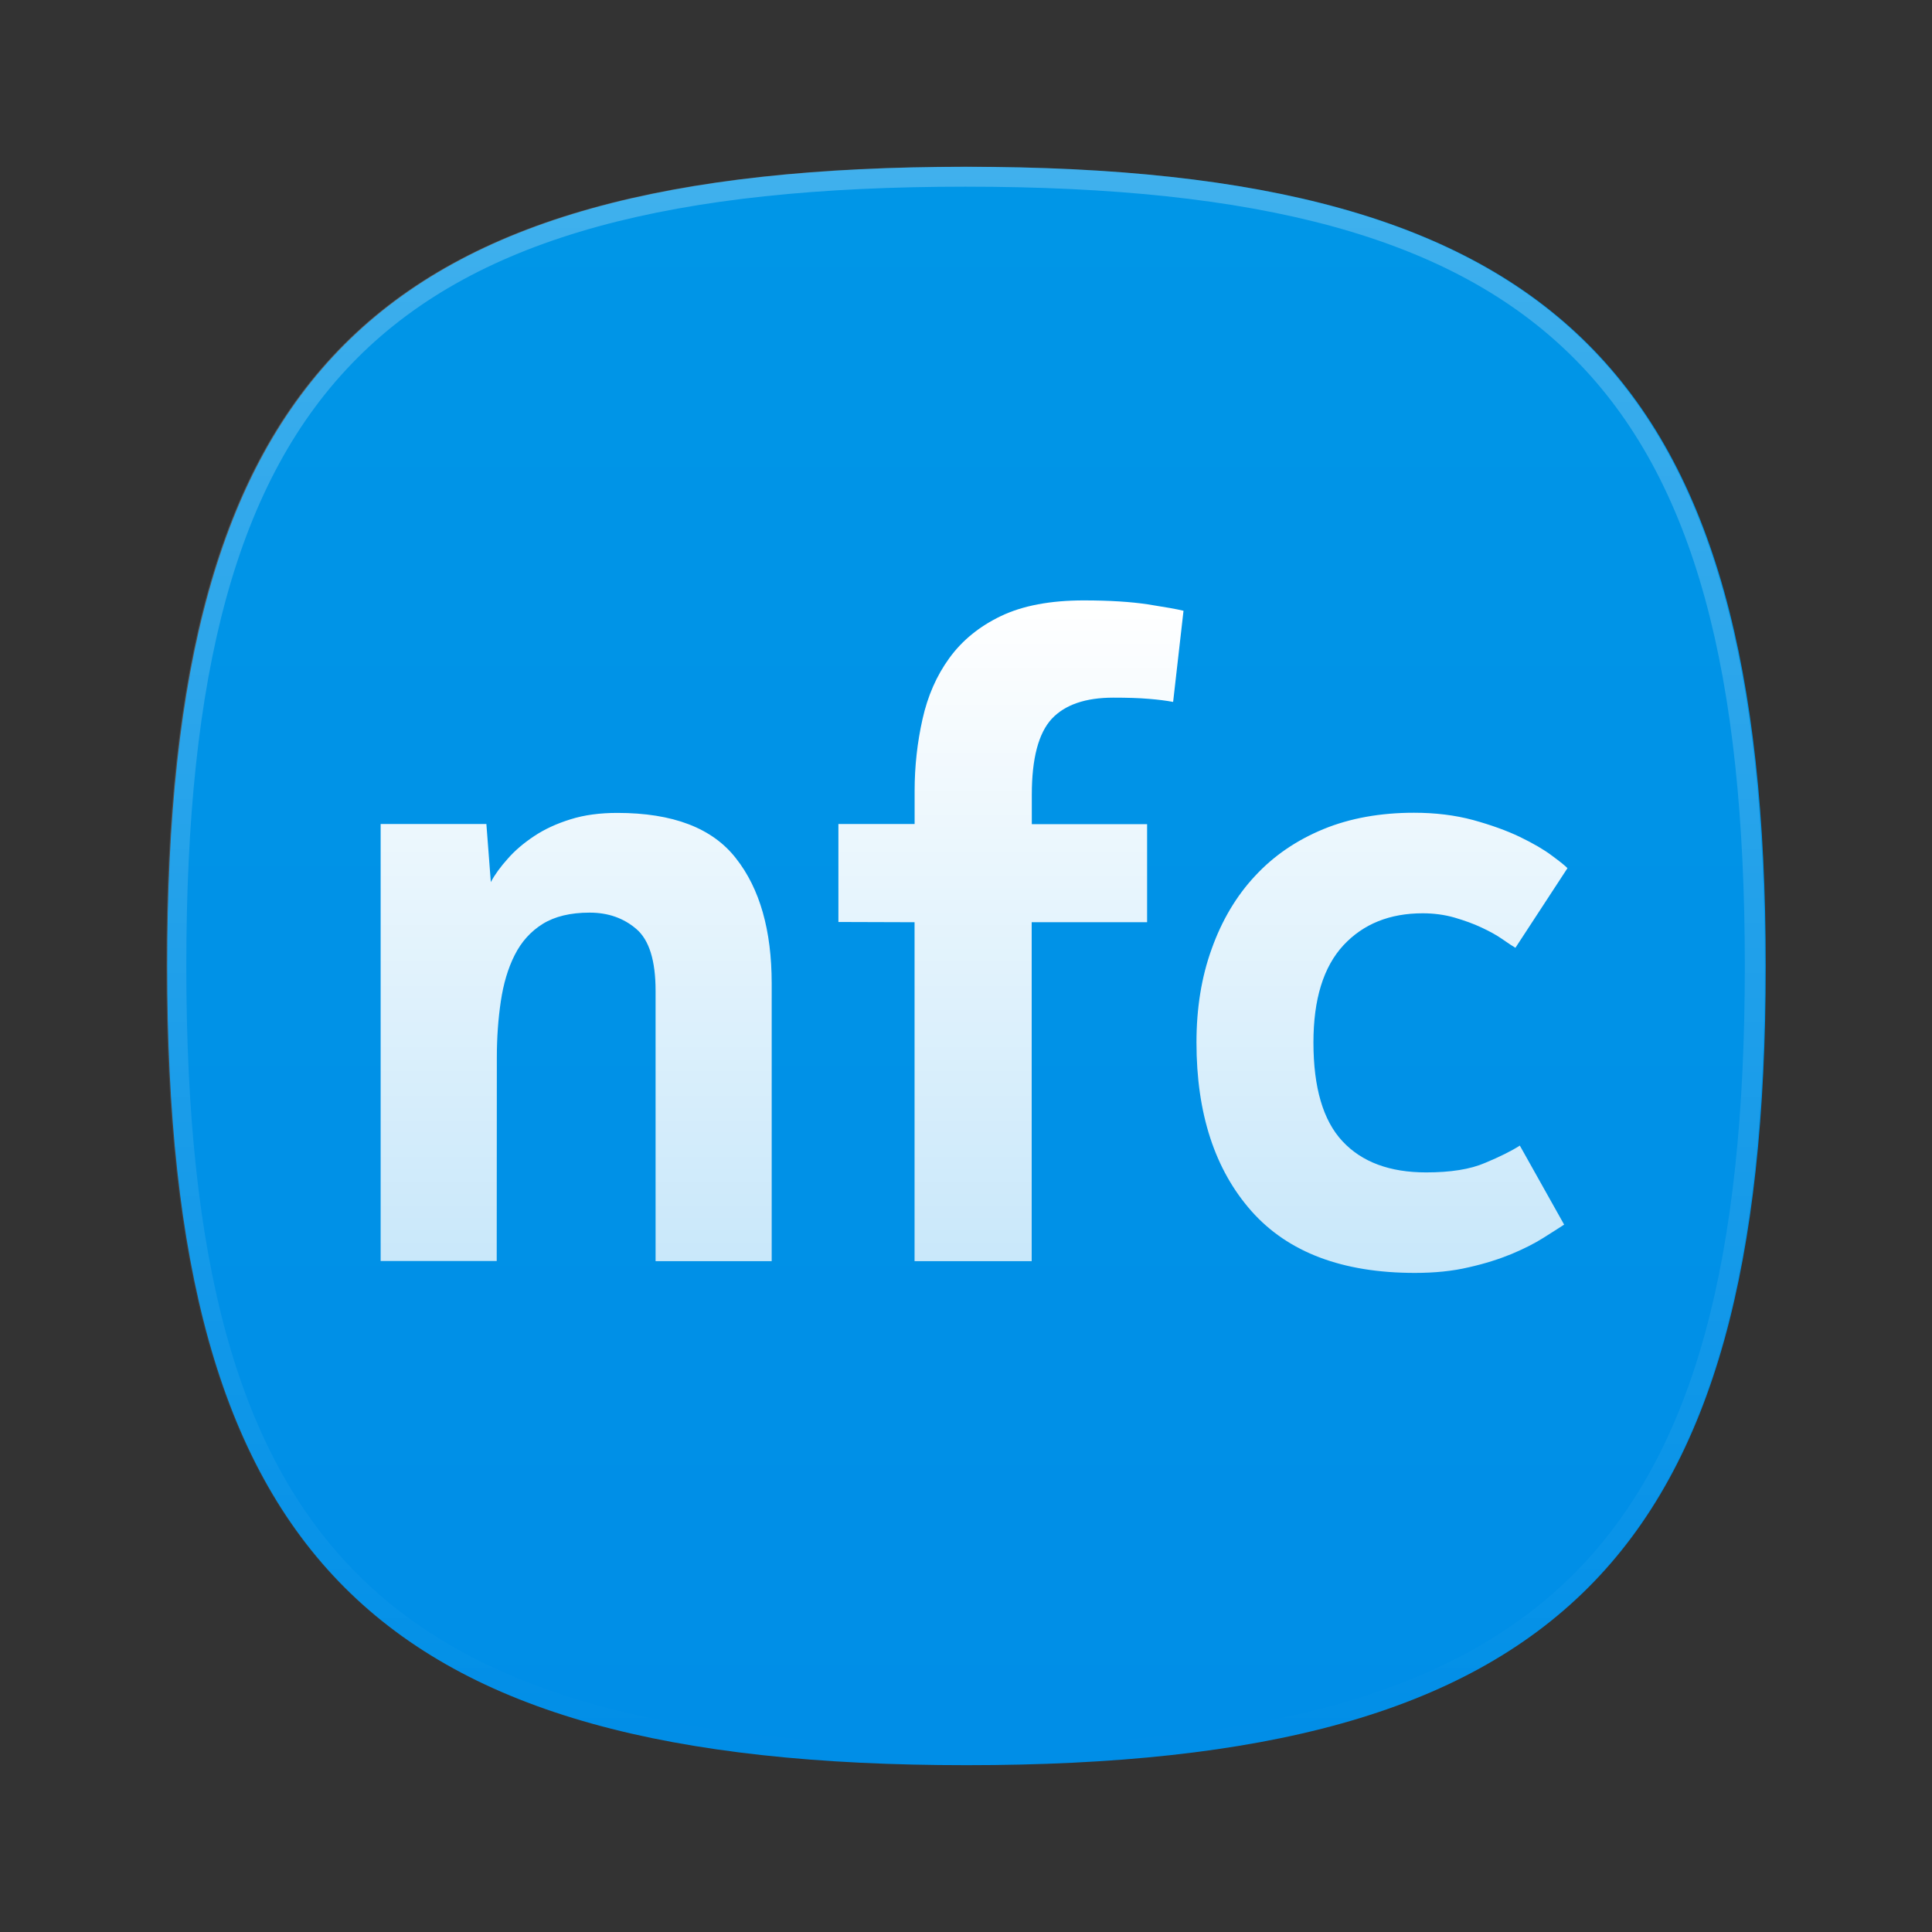 <?xml version="1.0" encoding="UTF-8"?>
<svg xmlns="http://www.w3.org/2000/svg" xmlns:xlink="http://www.w3.org/1999/xlink" baseProfile="tiny" contentScriptType="text/ecmascript" contentStyleType="text/css" height="96px" preserveAspectRatio="xMidYMid meet" version="1.1" viewBox="0 0 96 96" width="96px" x="0px" y="0px" zoomAndPan="magnify">
<rect x="0" y="0" width="96" height="96" fill="#333333" stroke="none"/>
<defs>
<linearGradient id="linearGradient3788">
<stop offset="0" stop-color="#ffffff" stop-opacity="1"/>
<stop offset="1" stop-color="#ffffff" stop-opacity="0.784"/>
</linearGradient>
<linearGradient>
<stop offset="0" stop-color="#0096e7" stop-opacity="1"/>
<stop offset="1" stop-color="#008ee7" stop-opacity="1"/>
</linearGradient>
<linearGradient gradientTransform="matrix(1,0,0,-1,-375.516,-531.764)" gradientUnits="userSpaceOnUse" x1="423.539" x2="423.539" y1="-544.306" y2="-598.907">
<stop offset="0" stop-color="#00a8cc"/>
<stop offset="1" stop-color="#005896"/>
</linearGradient>
<linearGradient gradientTransform="matrix(1,0,0,-1,-375.516,-531.764)" gradientUnits="userSpaceOnUse" x1="423.494" x2="423.494" y1="-540.302" y2="-618.976">
<stop offset="0" stop-color="#ffffff"/>
<stop offset="1" stop-color="#ffffff" stop-opacity="0"/>
</linearGradient>
<linearGradient gradientTransform="matrix(1,0,0,-1,-375.516,-531.764)" gradientUnits="userSpaceOnUse" id="linearGradient3013" x1="423.494" x2="423.494" y1="-540.302" y2="-618.976">
<stop offset="0" stop-color="#ffffff"/>
<stop offset="1" stop-color="#ffffff" stop-opacity="0"/>
</linearGradient>
<linearGradient gradientTransform="matrix(0,1,-1,0,96.023,-0.023)" gradientUnits="userSpaceOnUse" id="linearGradient3783" x1="8.312" x2="87.734" y1="48" y2="48">
<stop offset="0" stop-color="#0096e7" stop-opacity="1"/>
<stop offset="1" stop-color="#008ee7" stop-opacity="1"/>
</linearGradient>
<linearGradient gradientUnits="userSpaceOnUse" id="linearGradient3794" x1="49.829" x2="49.829" y1="29.864" y2="63.308">
<stop offset="0" stop-color="#ffffff" stop-opacity="1"/>
<stop offset="1" stop-color="#ffffff" stop-opacity="0.784"/>
</linearGradient>
</defs>
<path d="M 48.022 87.711 C 18.607 87.711 8.308 77.424 8.308 48.004 C 8.308 18.574 18.607 8.289 48.022 8.289 C 77.447 8.289 87.738 18.574 87.738 48.004 C 87.738 77.424 77.447 87.711 48.022 87.711 z " fill="url(#linearGradient3783)" fill-opacity="1"/>
<path d="M 47.974 8.285 C 18.555 8.285 8.264 18.576 8.264 48.001 C 8.264 77.416 18.555 87.715 47.974 87.715 C 77.408 87.715 87.693 77.424 87.693 48.001 C 87.691 18.576 77.407 8.285 47.974 8.285 z M 47.974 86.721 C 19.028 86.721 9.258 76.95 9.258 48.001 C 9.258 19.053 19.028 9.276 47.974 9.276 C 76.923 9.276 86.699 19.053 86.699 48.001 C 86.697 76.945 76.923 86.721 47.974 86.721 z " fill="url(#linearGradient3013)" fill-opacity="0.25"/>
<path d="M 24.682 62.658 L 18.914 62.658 L 18.914 40.944 L 24.168 40.944 L 24.389 43.831 C 24.584 43.462 24.868 43.073 25.227 42.673 C 25.579 42.268 26.022 41.892 26.538 41.549 C 27.056 41.203 27.661 40.924 28.347 40.712 C 29.038 40.493 29.817 40.393 30.677 40.393 C 33.435 40.393 35.404 41.145 36.573 42.654 C 37.757 44.157 38.345 46.233 38.345 48.876 L 38.345 62.667 L 32.575 62.667 L 32.575 49.225 C 32.575 47.728 32.256 46.711 31.625 46.166 C 30.992 45.621 30.221 45.348 29.297 45.348 C 28.352 45.348 27.574 45.534 26.973 45.905 C 26.37 46.279 25.906 46.797 25.573 47.459 C 25.24 48.117 25.014 48.887 24.885 49.756 C 24.754 50.634 24.688 51.559 24.688 52.537 L 24.682 62.658 L 24.682 62.658 z M 41.66 45.813 L 41.66 40.944 L 45.447 40.944 L 45.447 39.308 C 45.447 38.075 45.581 36.88 45.84 35.73 C 46.096 34.586 46.535 33.575 47.174 32.697 C 47.806 31.826 48.663 31.124 49.741 30.609 C 50.814 30.097 52.187 29.834 53.849 29.834 C 55.146 29.834 56.203 29.904 57.036 30.03 C 57.874 30.163 58.46 30.262 58.808 30.349 L 58.292 34.878 C 57.974 34.818 57.573 34.765 57.081 34.725 C 56.595 34.683 56.011 34.666 55.319 34.666 C 53.938 34.666 52.917 35.018 52.262 35.716 C 51.606 36.428 51.27 37.678 51.27 39.487 L 51.27 40.951 L 56.999 40.951 L 56.999 45.825 L 51.264 45.825 L 51.264 62.666 L 45.444 62.666 L 45.444 45.825 L 41.66 45.813 L 41.66 45.813 z M 65.264 51.801 C 65.264 54.039 65.745 55.68 66.706 56.707 C 67.671 57.744 69.057 58.256 70.866 58.256 C 72.072 58.256 73.053 58.104 73.794 57.783 C 74.542 57.472 75.113 57.185 75.52 56.924 L 77.721 60.85 C 77.46 61.018 77.114 61.244 76.684 61.512 C 76.251 61.785 75.727 62.051 75.108 62.311 C 74.489 62.565 73.778 62.793 72.981 62.971 C 72.175 63.162 71.284 63.25 70.305 63.25 C 66.716 63.25 64.009 62.234 62.186 60.182 C 60.364 58.123 59.452 55.33 59.452 51.801 C 59.452 50.106 59.698 48.553 60.208 47.149 C 60.71 45.742 61.427 44.528 62.358 43.531 C 63.292 42.52 64.425 41.749 65.764 41.197 C 67.093 40.652 68.598 40.385 70.262 40.385 C 71.323 40.385 72.3 40.505 73.192 40.745 C 74.085 40.991 74.862 41.27 75.52 41.585 C 76.178 41.904 76.708 42.21 77.11 42.513 C 77.516 42.812 77.776 43.022 77.887 43.138 L 75.3 47.096 C 75.159 47.013 74.946 46.873 74.657 46.67 C 74.37 46.468 74.021 46.278 73.624 46.092 C 73.223 45.902 72.768 45.739 72.27 45.593 C 71.768 45.45 71.239 45.381 70.694 45.381 C 69.061 45.381 67.746 45.905 66.754 46.97 C 65.764 48.041 65.264 49.643 65.264 51.801 z " fill="url(#linearGradient3794)" fill-opacity="1"/>
<rect fill="none" height="96" width="96"/>
</svg>
